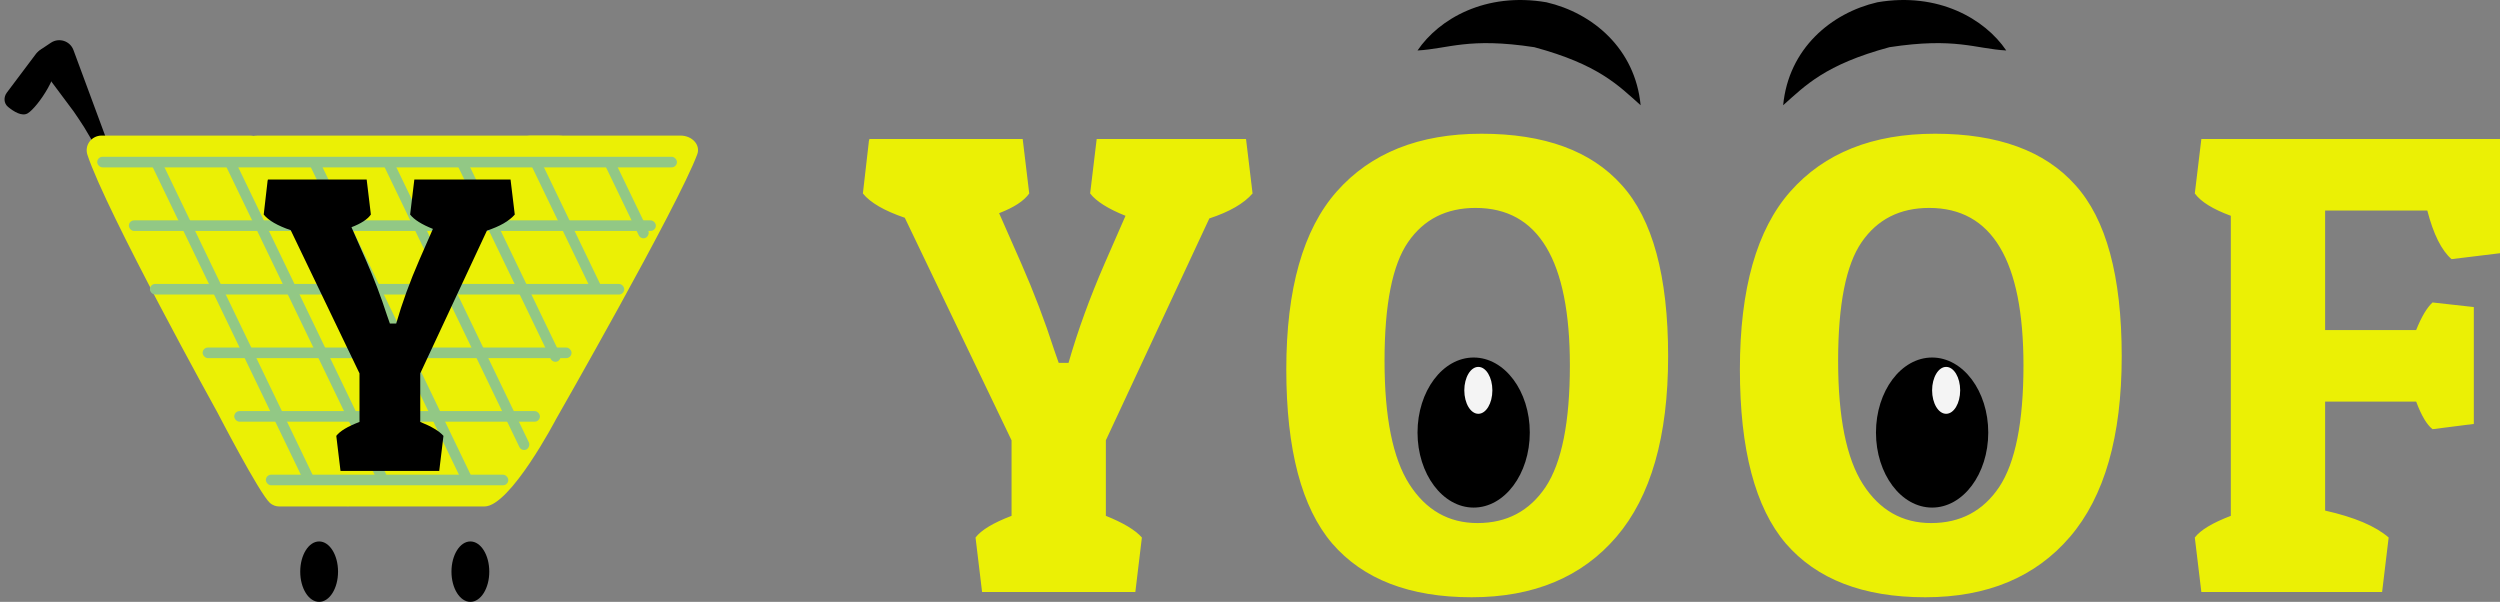 <svg width="216" height="52" viewBox="0 0 216 52" fill="none" xmlns="http://www.w3.org/2000/svg">
<rect x="0" y="0" width="216" height="52" fill="#808080" stroke="none"/>
<path d="M98.093 51.149H84.852L84.286 46.441C84.776 45.798 85.814 45.174 87.398 44.569V38.045L78.174 18.815C76.401 18.21 75.194 17.51 74.553 16.716L75.062 12.291V12.235L75.119 12.008H88.36L88.926 16.716C88.473 17.359 87.605 17.926 86.323 18.418L88.247 22.786C89.341 25.282 90.284 27.759 91.076 30.217L91.472 31.351H92.321C93.113 28.591 94.151 25.735 95.433 22.786L97.244 18.645C95.735 18.04 94.716 17.397 94.188 16.716L94.754 12.008H107.656L108.222 16.716C107.467 17.586 106.222 18.304 104.487 18.872L95.546 38.045V44.569C97.055 45.174 98.093 45.798 98.659 46.441L98.093 51.149ZM127.15 51.603C121.793 51.603 117.776 50.052 115.097 46.951C112.456 43.85 111.136 38.839 111.136 31.919C111.136 24.96 112.588 19.836 115.493 16.546C118.436 13.218 122.604 11.554 127.999 11.554C133.431 11.554 137.468 13.029 140.108 15.979C142.787 18.928 144.126 23.863 144.126 30.784C144.126 37.705 142.636 42.905 139.656 46.384C136.675 49.863 132.507 51.603 127.15 51.603ZM121.661 20.914C120.303 22.88 119.624 26.303 119.624 31.181C119.624 36.06 120.341 39.614 121.774 41.846C123.208 44.077 125.17 45.193 127.659 45.193C130.187 45.193 132.149 44.153 133.544 42.073C134.94 39.955 135.638 36.457 135.638 31.578C135.638 22.502 132.922 17.964 127.49 17.964C124.962 17.964 123.019 18.947 121.661 20.914ZM166.34 51.603C160.984 51.603 156.966 50.052 154.288 46.951C151.647 43.85 150.327 38.839 150.327 31.919C150.327 24.96 151.779 19.836 154.684 16.546C157.626 13.218 161.795 11.554 167.189 11.554C172.622 11.554 176.659 13.029 179.299 15.979C181.978 18.928 183.316 23.863 183.316 30.784C183.316 37.705 181.827 42.905 178.846 46.384C175.866 49.863 171.698 51.603 166.34 51.603ZM160.851 20.914C159.493 22.88 158.814 26.303 158.814 31.181C158.814 36.06 159.531 39.614 160.965 41.846C162.399 44.077 164.36 45.193 166.85 45.193C169.377 45.193 171.339 44.153 172.735 42.073C174.131 39.955 174.828 36.457 174.828 31.578C174.828 22.502 172.112 17.964 166.68 17.964C164.153 17.964 162.21 18.947 160.851 20.914ZM216 12.008V21.878L211.813 22.389C210.945 21.632 210.247 20.233 209.719 18.191H200.891V28.515H208.757C209.21 27.381 209.681 26.586 210.172 26.133L213.737 26.53V36.627L210.172 37.081C209.681 36.703 209.21 35.908 208.757 34.698H200.891V44.115C203.419 44.682 205.249 45.457 206.38 46.441L205.814 51.149H190.197L189.631 46.441C190.121 45.798 191.159 45.174 192.743 44.569V18.645C191.197 18.078 190.159 17.435 189.631 16.716L190.197 12.008H216Z" fill="#EBF005"/>
<path d="M154.065 9.092C154.531 4.21 158.204 1.12 162.207 0.196C167.458 -0.703 171.487 1.628 173.341 4.361C170.639 4.21 168.955 3.208 163.252 4.077C157.679 5.584 155.98 7.391 154.065 9.092Z" fill="black"/>
<path d="M141.75 9.092C141.283 4.21 137.611 1.12 133.608 0.196C128.356 -0.703 124.328 1.628 122.474 4.361C125.176 4.21 126.86 3.208 132.563 4.077C138.136 5.584 139.835 7.391 141.75 9.092Z" fill="black"/>
<path d="M127.324 43.855C130.003 43.855 132.174 40.953 132.174 37.373C132.174 33.792 130.003 30.89 127.324 30.89C124.645 30.89 122.474 33.792 122.474 37.373C122.474 40.953 124.645 43.855 127.324 43.855Z" fill="black"/>
<path d="M127.728 35.752C128.398 35.752 128.941 34.845 128.941 33.726C128.941 32.607 128.398 31.7 127.728 31.7C127.059 31.7 126.516 32.607 126.516 33.726C126.516 34.845 127.059 35.752 127.728 35.752Z" fill="#F4F4F4"/>
<path d="M166.934 43.855C169.613 43.855 171.785 40.953 171.785 37.373C171.785 33.792 169.613 30.89 166.934 30.89C164.256 30.89 162.084 33.792 162.084 37.373C162.084 40.953 164.256 43.855 166.934 43.855Z" fill="black"/>
<path d="M168.147 35.752C168.816 35.752 169.359 34.845 169.359 33.726C169.359 32.607 168.816 31.7 168.147 31.7C167.477 31.7 166.934 32.607 166.934 33.726C166.934 34.845 167.477 35.752 168.147 35.752Z" fill="#F4F4F4"/>
<path d="M10.139 14.571C10.261 14.956 9.71 15.175 9.534 14.811L7.285 11.015C7.255 10.954 6.421 9.691 6.374 9.642L3.642 5.979C3.084 5.393 2.892 4.699 3.565 4.249L4.396 3.694C5.098 3.225 6.054 3.535 6.347 4.326L10.139 14.571Z" fill="black"/>
<path d="M33.027 28.6C32.041 29.415 30.241 29.224 29.61 28.237L20.437 13.877C19.794 12.87 20.795 11.714 22.309 11.714L48.221 11.714C49.977 11.714 50.933 13.219 49.805 14.207L39.212 23.487L33.027 28.6Z" fill="#EBF005"/>
<path d="M23.325 43.457C23.551 43.657 23.841 43.76 24.143 43.76H29.87C30.607 43.76 31.196 43.152 31.166 42.421L30.602 28.427C30.595 28.247 30.55 28.07 30.469 27.909L22.775 12.432C22.557 11.992 22.106 11.714 21.612 11.714L8.782 11.714C7.906 11.714 7.282 12.547 7.553 13.374C9.15 18.25 18.802 35.669 18.802 35.669C18.802 35.669 22.42 42.655 23.325 43.457Z" fill="#EBF005"/>
<path d="M30.296 43.76C29.46 43.76 28.782 43.206 28.766 42.514L28.435 28.956C28.428 28.652 28.553 28.355 28.787 28.12L44.702 12.181C44.994 11.889 45.428 11.72 45.885 11.72L58.784 11.714C59.809 11.713 60.544 12.527 60.241 13.338C58.57 17.813 48.045 36.208 48.045 36.208C48.045 36.208 44.093 43.759 41.854 43.759C40.134 43.759 33.347 43.76 30.296 43.76Z" fill="#EBF005"/>
<path d="M27.574 52C28.476 52 29.207 50.832 29.207 49.391C29.207 47.949 28.476 46.781 27.574 46.781C26.672 46.781 25.94 47.949 25.94 49.391C25.94 50.832 26.672 52 27.574 52Z" fill="black"/>
<path d="M40.641 52C41.543 52 42.274 50.832 42.274 49.391C42.274 47.949 41.543 46.781 40.641 46.781C39.739 46.781 39.007 47.949 39.007 49.391C39.007 50.832 39.739 52 40.641 52Z" fill="black"/>
<rect x="8.399" y="13.545" width="50.089" height="0.916" rx="0.458" fill="#92C885"/>
<rect x="11.132" y="19.039" width="45.535" height="0.916" rx="0.458" fill="#92C885"/>
<rect width="30.958" height="0.912" rx="0.456" transform="matrix(0.434 0.901 -0.899 0.438 13.773 13.545)" fill="#92C885"/>
<rect width="30.958" height="0.912" rx="0.456" transform="matrix(0.434 0.901 -0.899 0.438 20.148 13.545)" fill="#92C885"/>
<rect width="30.958" height="0.912" rx="0.456" transform="matrix(0.434 0.901 -0.899 0.438 27.433 13.545)" fill="#92C885"/>
<rect width="27.846" height="0.912" rx="0.456" transform="matrix(0.434 0.901 -0.899 0.438 33.808 13.545)" fill="#92C885"/>
<rect width="19.389" height="0.912" rx="0.456" transform="matrix(0.434 0.901 -0.899 0.438 40.183 13.545)" fill="#92C885"/>
<rect width="12.693" height="0.912" rx="0.456" transform="matrix(0.434 0.901 -0.899 0.438 46.558 13.545)" fill="#92C885"/>
<rect width="7.544" height="0.912" rx="0.456" transform="matrix(0.434 0.901 -0.899 0.438 52.933 13.545)" fill="#92C885"/>
<rect x="12.953" y="24.532" width="40.982" height="0.916" rx="0.458" fill="#92C885"/>
<rect x="17.507" y="30.026" width="31.875" height="0.916" rx="0.458" fill="#92C885"/>
<rect x="20.239" y="35.519" width="26.41" height="0.916" rx="0.458" fill="#92C885"/>
<rect x="22.971" y="41.013" width="20.946" height="0.916" rx="0.458" fill="#92C885"/>
<path d="M3.123 4.633C3.138 4.614 3.153 4.595 3.171 4.577C3.325 4.418 4.159 3.642 4.757 4.825C5.418 6.133 3.237 9.284 2.397 9.789C1.904 10.086 1.195 9.647 0.694 9.235C0.322 8.93 0.3 8.39 0.588 8.006L3.123 4.633Z" fill="black"/>
<path d="M37.95 40.688H29.42L29.055 37.659C29.371 37.245 30.039 36.844 31.06 36.455V32.258L25.118 19.888C23.976 19.498 23.198 19.048 22.785 18.538L23.113 15.691V15.655L23.149 15.509H31.68L32.044 18.538C31.753 18.951 31.194 19.316 30.367 19.632L31.607 22.442C32.312 24.048 32.919 25.641 33.43 27.223L33.685 27.952H34.232C34.742 26.176 35.41 24.34 36.237 22.442L37.403 19.778C36.431 19.389 35.775 18.976 35.435 18.538L35.799 15.509H44.111L44.476 18.538C43.99 19.097 43.188 19.559 42.07 19.924L36.31 32.258V36.455C37.282 36.844 37.95 37.245 38.315 37.659L37.95 40.688Z" fill="black"/>
</svg>
